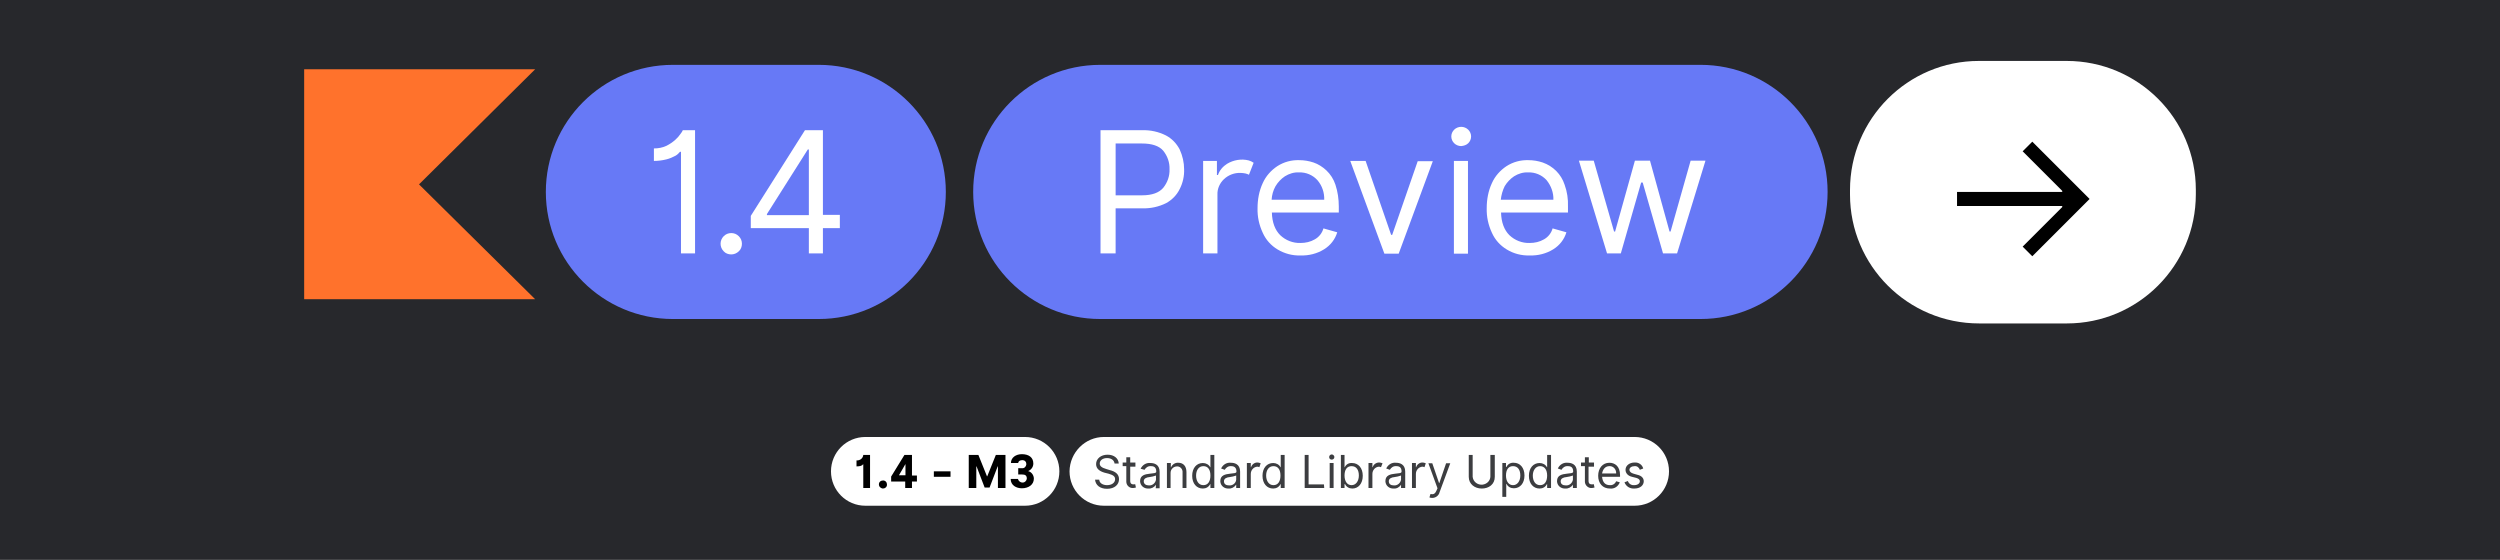<?xml version="1.0" encoding="utf-8"?>
<!-- Generator: Adobe Illustrator 24.1.2, SVG Export Plug-In . SVG Version: 6.00 Build 0)  -->
<svg version="1.1" id="Layer_1" xmlns="http://www.w3.org/2000/svg" xmlns:xlink="http://www.w3.org/1999/xlink" x="0px" y="0px"
	 viewBox="0 0 960 215" style="enable-background:new 0 0 960 215;" xml:space="preserve">
<style type="text/css">
	.st0{fill:#27282C;}
	.st1{fill:#FF722C;}
	.st2{fill:#6779F6;}
	.st3{fill:#FFFFFF;}
	.st4{opacity:0.9;fill:#27282C;enable-background:new    ;}
</style>
<rect class="st0" width="960" height="215"/>
<polygon class="st1" points="205.5,114.9 116.8,114.9 116.8,26.6 205.5,26.6 160.9,70.8 "/>
<path class="st2" d="M314.4,122.5h-56c-26.9,0-48.8-21.8-48.8-48.8c0,0,0,0,0,0l0,0c0-26.9,21.8-48.8,48.8-48.8c0,0,0,0,0,0h56
	c26.9,0,48.8,21.8,48.8,48.8c0,0,0,0,0,0l0,0C363.2,100.6,341.4,122.5,314.4,122.5C314.4,122.5,314.4,122.5,314.4,122.5z"/>
<path class="st2" d="M653,122.5H422.5c-26.9,0-48.8-21.8-48.8-48.8c0,0,0,0,0,0l0,0c0-26.9,21.8-48.8,48.8-48.8c0,0,0,0,0,0H653
	c26.9,0,48.8,21.8,48.8,48.8c0,0,0,0,0,0l0,0C701.8,100.6,680,122.5,653,122.5C653,122.5,653,122.5,653,122.5z"/>
<path class="st3" d="M422.6,97.3V50h16c3.2-0.1,6.3,0.6,9.1,2c2.3,1.2,4.1,3.1,5.3,5.4c1.1,2.4,1.7,5,1.7,7.6
	c0.1,2.6-0.5,5.3-1.7,7.6c-1.1,2.3-3,4.2-5.2,5.4c-2.8,1.4-6,2.1-9.1,2h-10.3v17.3H422.6z M428.4,75h10.2c3.8,0,6.5-1,8.1-2.9
	c1.6-2,2.5-4.5,2.4-7.1c0.1-2.6-0.8-5.1-2.4-7.1c-1.6-1.9-4.4-2.8-8.2-2.8h-10.1V75z"/>
<path class="st3" d="M462,97.3V61.8h5.3v5.4h0.4c0.6-1.8,1.9-3.3,3.5-4.3c2.5-1.5,5.5-2,8.3-1.3c0.7,0.2,1.3,0.5,1.9,0.9l-1.8,4.6
	c-0.4-0.2-0.9-0.4-1.4-0.5c-0.6-0.1-1.2-0.2-1.8-0.2c-2.4-0.1-4.7,0.8-6.4,2.4c-1.6,1.5-2.6,3.7-2.5,5.9v22.6H462z"/>
<path class="st3" d="M499.4,98.1c-3.1,0.1-6.1-0.7-8.8-2.3c-2.5-1.5-4.5-3.7-5.7-6.4c-1.4-3-2.1-6.2-2-9.5c0-3.3,0.6-6.6,2-9.6
	c1.2-2.7,3.2-4.9,5.6-6.5c2.5-1.6,5.4-2.4,8.4-2.3c1.9,0,3.7,0.3,5.5,0.9c1.8,0.6,3.5,1.7,4.9,3c1.6,1.5,2.8,3.4,3.5,5.5
	c0.9,2.7,1.3,5.6,1.3,8.4v2.3h-25.7c0.1,3.8,1.2,6.7,3.2,8.7c2.1,2,4.9,3.1,7.8,3c1.9,0,3.8-0.4,5.5-1.4c1.6-0.9,2.8-2.4,3.3-4.2
	l5.3,1.5c-0.8,2.7-2.6,5-5,6.5C505.8,97.4,502.6,98.2,499.4,98.1z M488.3,76.7h20.2c0.1-2.7-0.8-5.4-2.6-7.5c-1.8-2-4.4-3.1-7.1-3
	c-1.9-0.1-3.8,0.5-5.4,1.5c-1.5,1-2.7,2.3-3.6,3.8C488.9,73.1,488.4,74.9,488.3,76.7z"/>
<path class="st3" d="M550.2,61.9l-13.1,35.5h-5.5l-13.1-35.6h5.9l9.8,28.4h0.4l9.8-28.3L550.2,61.9L550.2,61.9z"/>
<path class="st3" d="M561.1,56.1c-1,0-2-0.4-2.7-1.1c-0.7-0.7-1.1-1.6-1.1-2.6c0-1,0.4-1.9,1.1-2.6c0.7-0.7,1.7-1.1,2.7-1.1
	c1,0,2,0.4,2.7,1.1c0.7,0.7,1.1,1.6,1.1,2.6c0,1-0.4,1.9-1.1,2.6C563.1,55.7,562.1,56,561.1,56.1z M558.3,97.3V61.8h5.4v35.6H558.3z
	"/>
<path class="st3" d="M587.4,98.1c-3.1,0.1-6.2-0.7-8.8-2.3c-2.5-1.5-4.5-3.7-5.7-6.4c-1.4-3-2.1-6.2-2-9.5c0-3.3,0.6-6.6,2-9.6
	c1.2-2.7,3.2-4.9,5.6-6.5c2.5-1.6,5.4-2.4,8.4-2.3c1.9,0,3.7,0.3,5.5,0.9c4,1.4,7.1,4.5,8.4,8.5c1,2.7,1.4,5.6,1.3,8.4v2.3h-25.7
	c0.1,3.8,1.2,6.7,3.2,8.7c2.1,2,4.9,3.1,7.8,3c1.9,0,3.8-0.4,5.5-1.4c1.6-0.9,2.8-2.4,3.3-4.2l5.3,1.5c-0.8,2.7-2.6,5-5,6.5
	C593.8,97.4,590.6,98.2,587.4,98.1z M576.3,76.7h20.2c0.1-2.7-0.9-5.4-2.6-7.5c-1.8-2-4.4-3.1-7.1-3c-1.9-0.1-3.8,0.5-5.4,1.5
	c-1.5,1-2.7,2.3-3.6,3.8C577,73.1,576.5,74.9,576.3,76.7z"/>
<path class="st3" d="M617.1,97.3l-10.8-35.6h5.7l7.8,27.2h0.4l7.6-27.2h5.8l7.5,27.2h0.4l7.7-27.2h5.7L644,97.3h-5.4l-7.8-27.2h-0.6
	l-7.8,27.2H617.1z"/>
<path class="st3" d="M266.9,50v47.3h-5.4V58.3h-0.4c-0.5,0.6-1,1.1-1.7,1.5c-1.1,0.6-2.3,1.1-3.5,1.4c-1.6,0.4-3.2,0.6-4.8,0.6V57
	c1.7,0,3.3-0.3,4.8-1c1.2-0.6,2.4-1.4,3.4-2.3c0.8-0.7,1.5-1.5,2.1-2.4c0.3-0.4,0.6-0.8,0.8-1.3L266.9,50L266.9,50z"/>
<path class="st3" d="M280.8,97.7c-1.1,0-2.2-0.4-2.9-1.2c-1.6-1.6-1.6-4.2,0-5.8c0.8-0.8,1.8-1.2,2.9-1.2c1.1,0,2.1,0.4,2.9,1.2
	c0.8,0.8,1.2,1.8,1.2,2.9c0,1.1-0.4,2.2-1.2,2.9C282.9,97.3,281.8,97.7,280.8,97.7z"/>
<path class="st3" d="M288.3,87.6v-4.7L309.1,50h6.9v32.5h6.5v5.1H316v9.7h-5.4v-9.7H288.3z M310.6,82.6V57.4h-0.4l-15.7,24.8v0.4
	L310.6,82.6z"/>
<path class="st3" d="M793.7,124.2H760c-27.4,0-49.6-22.2-49.6-49.5c0,0,0,0,0,0v-1.7c0-27.4,22.2-49.6,49.5-49.6c0,0,0,0,0,0h33.7
	c27.4,0,49.6,22.2,49.6,49.5c0,0,0,0,0,0v1.7C843.2,102,821,124.2,793.7,124.2z"/>
<path d="M751.5,73.7h40.4v-0.4l-15.2-15.2l3.7-3.7l22,22l-22,22l-3.7-3.7l15.2-15.2v-0.4h-40.4V73.7z"/>
<path class="st3" d="M332.3,167.8h61.3c7.3,0,13.2,5.9,13.2,13.2l0,0c0,7.3-5.9,13.2-13.2,13.2h-61.3c-7.3,0-13.2-5.9-13.2-13.2l0,0
	C319.1,173.7,325,167.8,332.3,167.8z"/>
<path d="M334.1,187.4h-2.6v-9.1h-0.1c-0.3,0.5-1.1,0.8-2.5,0.8v-2.3c1.3,0.1,2.5-0.8,2.6-2.1h2.6V187.4z"/>
<path d="M337.5,186c0-0.9,0.7-1.5,1.6-1.5s1.5,0.7,1.5,1.6c0,0.9-0.7,1.5-1.6,1.5C338.2,187.5,337.5,186.9,337.5,186z"/>
<path d="M352.1,184.9h-1.9v2.5h-2.6v-2.5h-5.4V183l5.1-8.3h2.9v7.9h1.9V184.9z M347.7,182.5v-4.3l-0.3,0.5l-2.2,3.8H347.7z"/>
<path d="M365,183.1h-6.4V181h6.4V183.1z"/>
<path d="M375.7,174.7l3.3,8.2h0.1l3.3-8.2h3.7v12.7h-2.9v-8.3h-0.1l-3.1,8.1h-1.9l-3.1-8.1h-0.1v8.3H372v-12.7H375.7z"/>
<path d="M391,179.8h1.4c0.9,0.1,1.6-0.6,1.7-1.4c0-0.1,0-0.2,0-0.3c0-0.8-0.6-1.4-1.4-1.4c-0.1,0-0.1,0-0.2,0
	c-0.8,0-1.5,0.4-1.5,1.1h-2.8c0-2.1,1.9-3.4,4.2-3.4c2.6,0,4.4,1.2,4.4,3.6c0,1.3-0.8,2.4-2,2.9c1.3,0.3,2.2,1.6,2.2,2.9
	c0,2.3-2,3.7-4.6,3.7c-2.1,0-4.3-1.1-4.3-3.6h2.8c0.2,0.9,1.1,1.5,2,1.4c0.7-0.1,1.3-0.7,1.4-1.5c0-1.3-0.7-1.6-1.9-1.6H391V179.8z"
	/>
<path class="st3" d="M423.9,167.8h203.8c7.3,0,13.2,5.9,13.2,13.2l0,0c0,7.3-5.9,13.2-13.2,13.2H423.9c-7.3,0-13.2-5.9-13.2-13.2
	l0,0C410.8,173.7,416.7,167.8,423.9,167.8z"/>
<path class="st4" d="M425.1,175.9c-1.7,0-2.8,0.9-2.8,2.1c0,1,0.8,1.6,2.5,2.1l1.3,0.4c2.4,0.6,3.6,1.7,3.6,3.5
	c0,2.1-1.7,3.7-4.6,3.7c-2.7,0-4.4-1.4-4.6-3.5h1.6c0.1,1.4,1.5,2.1,3,2.1c1.8,0,3.1-0.9,3.1-2.3c0-1.1-0.8-1.6-2.5-2.1l-1.6-0.4
	c-2-0.6-3.2-1.6-3.2-3.3c0-2.1,1.9-3.6,4.4-3.6s4.2,1.4,4.3,3.4H428C427.8,176.6,426.6,175.9,425.1,175.9z"/>
<path class="st4" d="M436,179.2h-2v5.4c0,1.2,0.6,1.4,1.3,1.4c0.2,0,0.4,0,0.6-0.1l0.3,1.3c-0.4,0.1-0.7,0.2-1.1,0.2
	c-1.3,0.1-2.5-0.9-2.6-2.3c0-0.1,0-0.1,0-0.2v-5.9h-1.4v-1.4h1.4v-2h1.5v2h2V179.2z"/>
<path class="st4" d="M443.9,186.1L443.9,186.1c-0.6,1-1.8,1.6-2.9,1.5c-1.7,0.1-3.1-1.1-3.2-2.7c0-0.1,0-0.1,0-0.2
	c0-2.2,1.9-2.6,3.7-2.8c1.3-0.2,2.5-0.1,2.5-0.8l0,0c0-1.6-0.8-2.1-2-2.1c-1.1-0.1-2,0.5-2.5,1.4L438,180c0.7-1.5,2.2-2.4,3.8-2.2
	c1.2,0,3.5,0.4,3.5,3.4v6.3h-1.5L443.9,186.1z M443.9,182.6c-0.8,0.3-1.7,0.5-2.5,0.6c-1.1,0.1-2.2,0.5-2.2,1.6s0.9,1.6,2,1.6
	c1.3,0.1,2.5-0.9,2.7-2.2c0-0.1,0-0.1,0-0.2L443.9,182.6z"/>
<path class="st4" d="M449.6,187.4h-1.5v-9.6h1.5v1.6h0.1c0.5-1.1,1.6-1.8,2.8-1.7c1.8,0,3.1,1.2,3.1,3.6v6.1h-1.5v-6
	c0.1-1.1-0.7-2.2-1.9-2.3c-0.1,0-0.2,0-0.2,0c-1.4,0-2.5,1.1-2.5,2.5c0,0,0,0.1,0,0.1V187.4z"/>
<path class="st4" d="M464.8,187.4v-1.5h-0.1c-0.5,1.1-1.6,1.7-2.8,1.7c-2.4,0-4.1-1.9-4.1-4.9s1.7-4.9,4.1-4.9
	c1.2,0,2.3,0.6,2.8,1.6h0.1v-4.7h1.5v12.7H464.8z M462.1,186.3c1.8,0,2.7-1.5,2.7-3.7s-0.9-3.6-2.7-3.6s-2.8,1.6-2.8,3.6
	S460.2,186.3,462.1,186.3z"/>
<path class="st4" d="M474.7,186.1L474.7,186.1c-0.7,1-1.8,1.6-2.9,1.5c-1.7,0.1-3.1-1.1-3.2-2.7c0-0.1,0-0.1,0-0.2
	c0-2.2,1.9-2.6,3.7-2.8c1.3-0.2,2.5-0.1,2.5-0.8l0,0c0-1.6-0.9-2.1-2-2.1c-1.1-0.1-2,0.5-2.5,1.4l-1.4-0.5c0.7-1.5,2.2-2.4,3.8-2.2
	c1.2,0,3.5,0.4,3.5,3.4v6.3h-1.5L474.7,186.1z M474.7,182.6c-0.8,0.3-1.7,0.5-2.5,0.6c-1.1,0.1-2.2,0.5-2.2,1.6s0.8,1.6,2,1.6
	c1.4,0.1,2.6-0.9,2.7-2.2c0-0.1,0-0.1,0-0.2L474.7,182.6z"/>
<path class="st4" d="M483.6,179.4c-0.3-0.1-0.5-0.2-0.8-0.2c-1.4,0.1-2.5,1.3-2.5,2.8v5.4h-1.5v-9.6h1.5v1.6h0.1
	c0.4-1.3,1.8-2.1,3.1-1.7c0.2,0.1,0.4,0.1,0.6,0.2L483.6,179.4z"/>
<path class="st4" d="M491.8,187.4v-1.5h-0.1c-0.5,1.1-1.6,1.7-2.8,1.7c-2.4,0-4.1-1.9-4.1-4.9s1.7-4.9,4.1-4.9
	c1.2,0,2.3,0.6,2.8,1.6h0.1v-4.7h1.5v12.7H491.8z M489,186.3c1.8,0,2.7-1.5,2.7-3.7s-0.9-3.6-2.7-3.6s-2.8,1.6-2.8,3.6
	S487.2,186.3,489,186.3z"/>
<path class="st4" d="M508.5,187.4H501v-12.7h1.5V186h5.9L508.5,187.4z"/>
<path class="st4" d="M510.4,175.5c0-0.6,0.5-1,1-1s1,0.5,1,1c0,0.6-0.5,1-1,1C510.8,176.5,510.4,176.1,510.4,175.5L510.4,175.5z
	 M512.1,187.4h-1.5v-9.6h1.5V187.4z"/>
<path class="st4" d="M516.3,174.7v4.7h0.1c0.5-1.1,1.6-1.7,2.8-1.6c2.4,0,4.1,1.9,4.1,4.9s-1.7,4.9-4,4.9c-1.2,0-2.3-0.6-2.8-1.7
	h-0.2v1.5h-1.4v-12.7H516.3z M519,179c-1.8,0-2.7,1.4-2.7,3.6s1,3.7,2.7,3.7s2.8-1.6,2.8-3.7S520.9,179,519,179z"/>
<path class="st4" d="M530.3,179.4c-0.3-0.1-0.5-0.2-0.8-0.2c-1.4,0.1-2.5,1.3-2.5,2.8v5.4h-1.5v-9.6h1.5v1.6h0.1
	c0.4-1.3,1.8-2.1,3.2-1.7c0.2,0.1,0.4,0.1,0.6,0.2L530.3,179.4z"/>
<path class="st4" d="M538,186.1L538,186.1c-0.6,1-1.7,1.6-2.8,1.5c-1.7,0.1-3.1-1.1-3.2-2.7c0-0.1,0-0.1,0-0.2
	c0-2.2,1.9-2.6,3.7-2.8c1.3-0.2,2.5-0.1,2.5-0.8l0,0c0-1.6-0.8-2.1-2-2.1c-1.1-0.1-2,0.5-2.5,1.4l-1.4-0.5c0.7-1.5,2.2-2.4,3.8-2.2
	c1.2,0,3.5,0.4,3.5,3.4v6.3H538V186.1z M538,182.6c-0.8,0.3-1.7,0.5-2.5,0.6c-1.1,0.1-2.2,0.5-2.2,1.6s0.8,1.6,2,1.6
	c1.3,0.1,2.5-0.9,2.7-2.2c0-0.1,0-0.1,0-0.2L538,182.6z"/>
<path class="st4" d="M547,179.4c-0.3-0.1-0.5-0.2-0.8-0.2c-1.4,0.1-2.5,1.3-2.5,2.8v5.4h-1.5v-9.6h1.5v1.6h0.1
	c0.4-1.3,1.8-2.1,3.1-1.7c0.2,0.1,0.4,0.1,0.6,0.2L547,179.4z"/>
<path class="st4" d="M552,187.5l-3.5-9.6h1.5l2.6,7.6h0.1l2.6-7.6h1.6l-4.1,11.1c-0.3,1.3-1.5,2.2-2.8,2.2c-0.4,0-0.7,0-1.1-0.2
	l0.4-1.3c1,0.2,1.7,0.1,2.3-1.3L552,187.5z"/>
<path class="st4" d="M574,174.7v8.4c0,2.9-2.3,4.5-5,4.5s-5-1.7-5-4.5v-8.4h1.5v8.4c0.2,1.9,1.9,3.2,3.8,3c1.6-0.2,2.9-1.4,3-3v-8.4
	H574z"/>
<path class="st4" d="M576.9,177.8h1.4v1.5h0.2c0.5-1.1,1.6-1.7,2.8-1.6c2.4,0,4.1,1.9,4.1,4.9s-1.7,4.9-4.1,4.9
	c-1.2,0-2.3-0.6-2.8-1.7h-0.1v5h-1.5V177.8z M581,179c-1.8,0-2.7,1.4-2.7,3.6s1,3.7,2.7,3.7s2.8-1.6,2.8-3.7S582.9,179,581,179
	L581,179z"/>
<path class="st4" d="M594.1,187.4v-1.5H594c-0.5,1.1-1.6,1.7-2.8,1.7c-2.4,0-4.1-1.9-4.1-4.9s1.7-4.9,4.1-4.9c1.2,0,2.3,0.6,2.8,1.6
	h0.1v-4.7h1.5v12.7H594.1z M591.4,186.3c1.8,0,2.7-1.5,2.7-3.7s-1-3.6-2.7-3.6s-2.8,1.6-2.8,3.6S589.5,186.3,591.4,186.3z"/>
<path class="st4" d="M604,186.1L604,186.1c-0.6,1-1.8,1.6-2.9,1.5c-1.7,0.1-3.1-1.1-3.2-2.7c0-0.1,0-0.1,0-0.2
	c0-2.2,1.9-2.6,3.7-2.8c1.3-0.2,2.5-0.1,2.5-0.8l0,0c0-1.6-0.8-2.1-2-2.1c-1.1-0.1-2,0.5-2.5,1.4l-1.4-0.5c0.7-1.5,2.2-2.4,3.8-2.2
	c1.2,0,3.5,0.4,3.5,3.4v6.3H604V186.1z M604,182.6c-0.8,0.3-1.7,0.5-2.5,0.6c-1.1,0.1-2.2,0.5-2.2,1.6s0.8,1.6,2,1.6
	c1.3,0.1,2.5-0.9,2.7-2.2c0-0.1,0-0.1,0-0.2L604,182.6z"/>
<path class="st4" d="M612,179.2h-2v5.4c0,1.2,0.6,1.4,1.3,1.4c0.2,0,0.4,0,0.7-0.1l0.3,1.3c-0.4,0.1-0.7,0.2-1.1,0.2
	c-1.3,0.1-2.5-1-2.6-2.3c0-0.1,0-0.1,0-0.2v-5.9h-1.5v-1.4h1.5v-2h1.5v2h2V179.2z"/>
<path class="st4" d="M613.7,182.7c0-2.9,1.7-5,4.3-5c2,0,4.1,1.2,4.1,4.8v0.6h-6.9c0.2,2.1,1.2,3.2,3,3.2c1,0.1,2-0.5,2.4-1.5
	l1.4,0.4c-0.6,1.6-2.1,2.6-3.8,2.4C615.4,187.6,613.7,185.6,613.7,182.7z M615.2,181.8h5.4c0.1-1.4-0.9-2.7-2.3-2.8
	c-0.1,0-0.2,0-0.3,0C616.5,179,615.5,180.1,615.2,181.8L615.2,181.8z"/>
<path class="st4" d="M629.7,180.4c-0.3-0.9-1.1-1.5-2-1.4c-1.2,0-2,0.6-2,1.4c0,0.6,0.5,1.2,1.6,1.5l1.4,0.4
	c1.8,0.4,2.5,1.4,2.5,2.5c0,1.5-1.3,2.8-3.6,2.8c-1.7,0.1-3.2-0.8-3.8-2.4l1.3-0.5c0.3,1,1.3,1.7,2.4,1.6c1.4,0,2.2-0.7,2.2-1.5
	c0-0.6-0.4-1-1.4-1.3l-1.6-0.4c-1.7-0.4-2.5-1.5-2.5-2.7c0-1.6,1.5-2.8,3.5-2.8c1.5-0.1,2.9,0.8,3.3,2.3L629.7,180.4z"/>
</svg>
